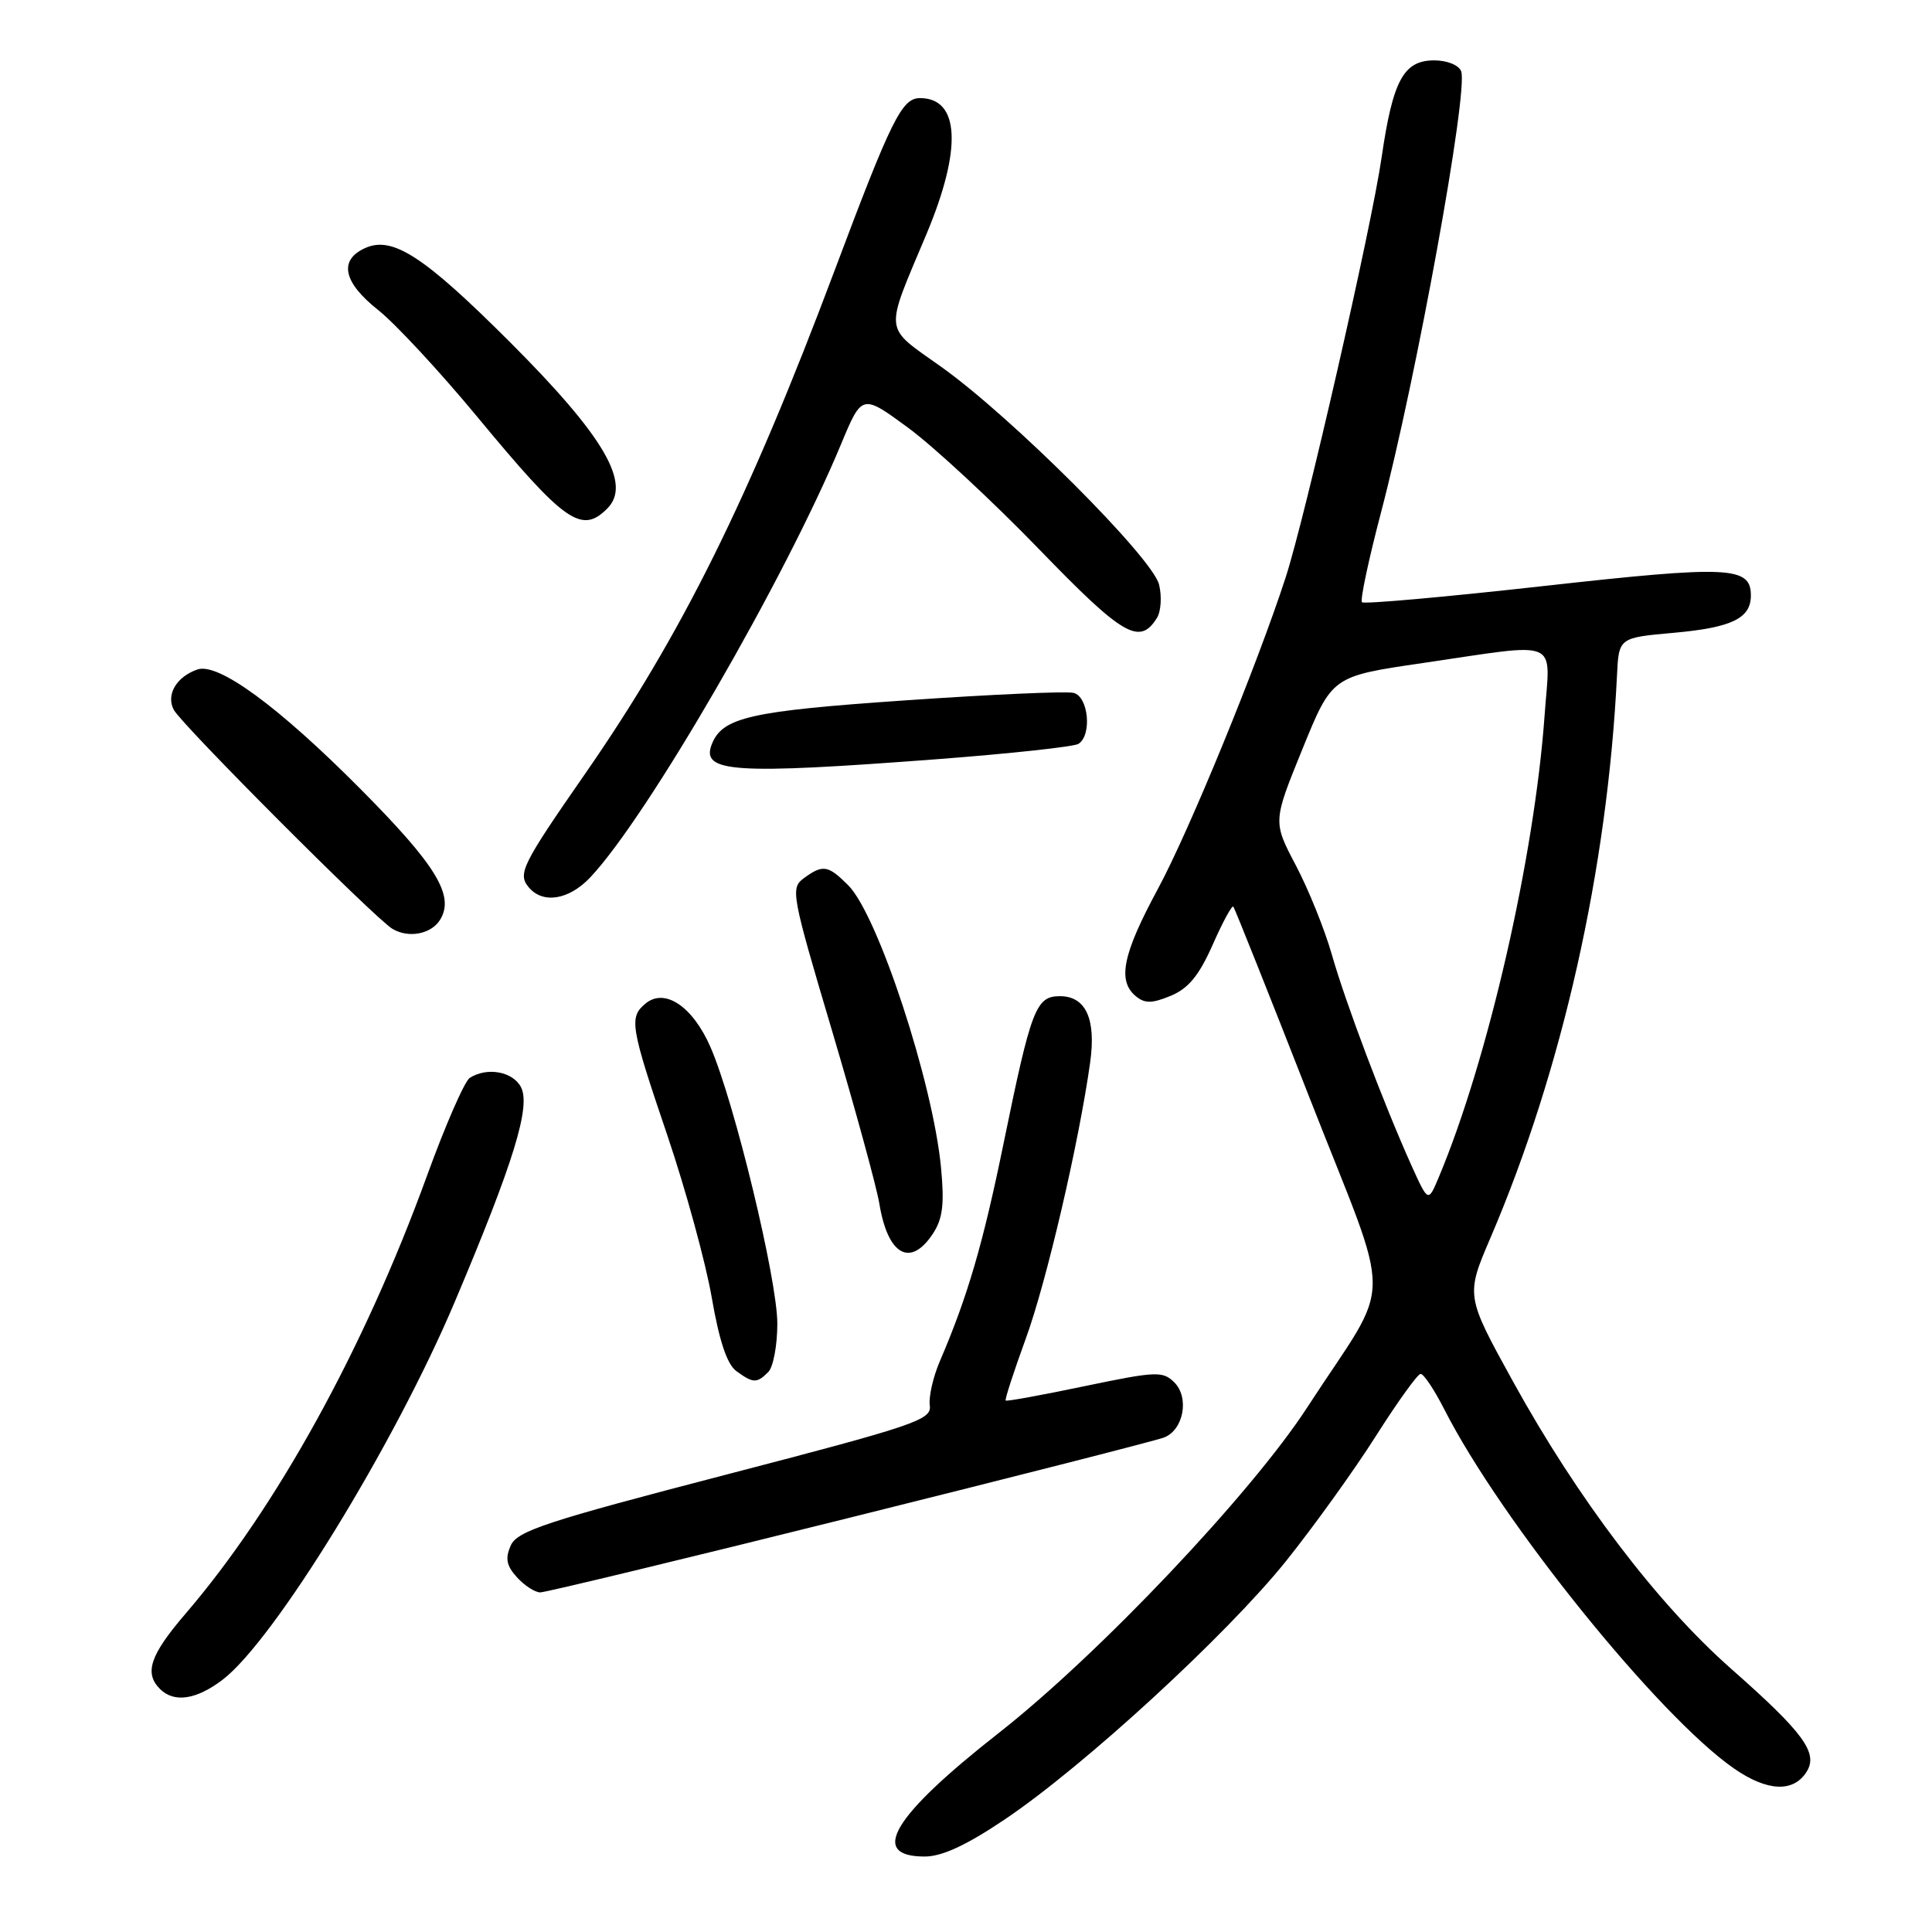<?xml version="1.0" encoding="UTF-8" standalone="no"?>
<!DOCTYPE svg PUBLIC "-//W3C//DTD SVG 1.1//EN" "http://www.w3.org/Graphics/SVG/1.1/DTD/svg11.dtd" >
<svg xmlns="http://www.w3.org/2000/svg" xmlns:xlink="http://www.w3.org/1999/xlink" version="1.1" viewBox="0 0 256 256">
 <g >
 <path fill="currentColor"
d=" M 133.17 241.06 C 143.62 234.03 162.54 216.64 170.40 206.86 C 174.08 202.26 179.44 194.81 182.30 190.30 C 185.16 185.79 187.83 182.08 188.23 182.05 C 188.64 182.02 190.05 184.14 191.38 186.75 C 198.90 201.54 219.77 227.41 229.77 234.34 C 234.18 237.39 237.64 237.55 239.39 234.76 C 240.95 232.27 238.99 229.59 229.36 221.10 C 219.60 212.49 209.05 198.60 200.50 183.09 C 194.21 171.68 194.21 171.68 197.52 163.96 C 207.02 141.76 213.00 115.15 214.26 89.50 C 214.50 84.50 214.50 84.50 221.78 83.85 C 229.46 83.16 232.00 81.94 232.00 78.91 C 232.00 75.04 229.14 74.91 204.56 77.65 C 191.57 79.10 180.74 80.07 180.47 79.80 C 180.20 79.54 181.34 74.19 182.99 67.91 C 187.69 50.03 194.60 12.00 193.61 9.44 C 193.30 8.63 191.75 8.00 190.05 8.00 C 185.98 8.00 184.56 10.63 183.07 20.86 C 181.75 30.03 172.95 68.53 170.36 76.50 C 166.59 88.12 157.58 110.09 153.45 117.74 C 148.76 126.42 148.03 129.95 150.50 132.00 C 151.70 132.99 152.63 132.98 155.13 131.95 C 157.47 130.98 158.88 129.26 160.68 125.20 C 162.00 122.20 163.24 119.92 163.42 120.13 C 163.60 120.33 168.14 131.71 173.50 145.41 C 184.71 174.08 184.75 168.73 173.22 186.48 C 165.81 197.90 145.60 219.23 132.35 229.62 C 118.27 240.66 115.07 246.00 122.52 246.00 C 124.83 246.00 128.05 244.51 133.17 241.06 Z  M 29.50 222.57 C 36.32 217.37 52.27 191.40 60.26 172.50 C 68.08 154.01 70.37 146.56 69.02 144.03 C 67.92 141.97 64.54 141.37 62.25 142.82 C 61.56 143.26 59.01 149.10 56.58 155.79 C 48.24 178.74 36.61 199.82 24.58 213.83 C 19.89 219.29 19.08 221.68 21.20 223.80 C 23.06 225.66 26.01 225.23 29.50 222.57 Z  M 112.69 201.08 C 134.58 195.63 153.29 190.86 154.26 190.47 C 156.83 189.46 157.62 185.19 155.61 183.18 C 154.08 181.66 153.23 181.69 143.73 183.67 C 138.11 184.85 133.39 185.71 133.26 185.58 C 133.12 185.45 134.33 181.75 135.93 177.35 C 138.67 169.85 142.96 151.43 144.45 140.79 C 145.26 135.02 143.88 132.00 140.44 132.00 C 137.26 132.00 136.64 133.64 132.98 151.50 C 130.25 164.83 128.22 171.79 124.55 180.33 C 123.64 182.44 123.04 185.10 123.20 186.23 C 123.48 188.14 121.35 188.86 96.09 195.43 C 72.36 201.60 68.54 202.86 67.68 204.78 C 66.92 206.50 67.10 207.46 68.50 209.00 C 69.50 210.10 70.89 211.00 71.59 211.00 C 72.29 211.00 90.79 206.54 112.69 201.08 Z  M 101.80 181.80 C 102.46 181.14 103.00 178.26 103.00 175.39 C 103.00 169.54 97.31 146.02 94.14 138.74 C 91.78 133.34 88.08 130.86 85.53 132.98 C 83.33 134.80 83.52 135.99 88.43 150.45 C 90.86 157.63 93.51 167.30 94.31 171.93 C 95.30 177.67 96.34 180.78 97.57 181.68 C 99.80 183.30 100.28 183.32 101.80 181.80 Z  M 123.62 163.46 C 124.92 161.48 125.15 159.55 124.69 154.71 C 123.62 143.44 116.32 121.23 112.40 117.31 C 109.72 114.63 109.04 114.52 106.52 116.36 C 104.72 117.68 104.87 118.48 110.26 136.61 C 113.34 147.00 116.16 157.30 116.52 159.50 C 117.64 166.33 120.64 168.00 123.62 163.46 Z  M 58.30 121.90 C 60.29 118.71 57.85 114.69 47.70 104.48 C 36.87 93.59 28.91 87.76 26.16 88.71 C 23.37 89.67 21.97 92.07 23.03 94.06 C 24.11 96.07 49.66 121.68 51.99 123.07 C 54.11 124.35 57.11 123.79 58.30 121.90 Z  M 78.22 116.25 C 85.80 108.21 104.02 76.73 111.45 58.84 C 114.22 52.19 114.22 52.19 120.36 56.70 C 123.74 59.19 131.50 66.39 137.62 72.71 C 148.80 84.27 150.99 85.56 153.29 81.90 C 153.84 81.03 153.97 79.02 153.58 77.45 C 152.68 73.87 134.05 55.25 124.72 48.61 C 117.00 43.11 117.14 44.40 122.77 31.00 C 127.50 19.72 127.18 13.00 121.90 13.00 C 119.50 13.00 118.12 15.78 110.57 35.89 C 99.20 66.18 90.29 84.14 77.55 102.50 C 69.17 114.57 68.57 115.77 70.05 117.56 C 71.92 119.81 75.38 119.26 78.22 116.25 Z  M 124.14 100.60 C 133.84 99.86 142.27 98.95 142.89 98.57 C 144.72 97.44 144.24 92.29 142.25 91.81 C 141.29 91.57 131.28 92.02 120.00 92.80 C 99.33 94.22 95.69 95.05 94.30 98.66 C 92.88 102.36 97.21 102.64 124.14 100.60 Z  M 80.46 67.39 C 83.74 64.12 80.08 57.84 67.62 45.38 C 56.16 33.92 52.00 31.22 48.36 32.88 C 44.85 34.48 45.48 37.42 50.12 41.09 C 52.38 42.88 58.26 49.22 63.18 55.16 C 74.82 69.23 77.05 70.81 80.46 67.39 Z  M 187.02 154.42 C 183.34 146.24 178.29 132.86 176.48 126.50 C 175.54 123.20 173.40 117.89 171.72 114.69 C 168.66 108.88 168.66 108.88 172.58 99.25 C 176.50 89.61 176.50 89.61 188.50 87.86 C 207.06 85.14 205.41 84.44 204.67 94.75 C 203.33 113.55 197.15 140.53 190.62 156.05 C 189.24 159.33 189.24 159.33 187.02 154.42 Z "/>
</g>
</svg>